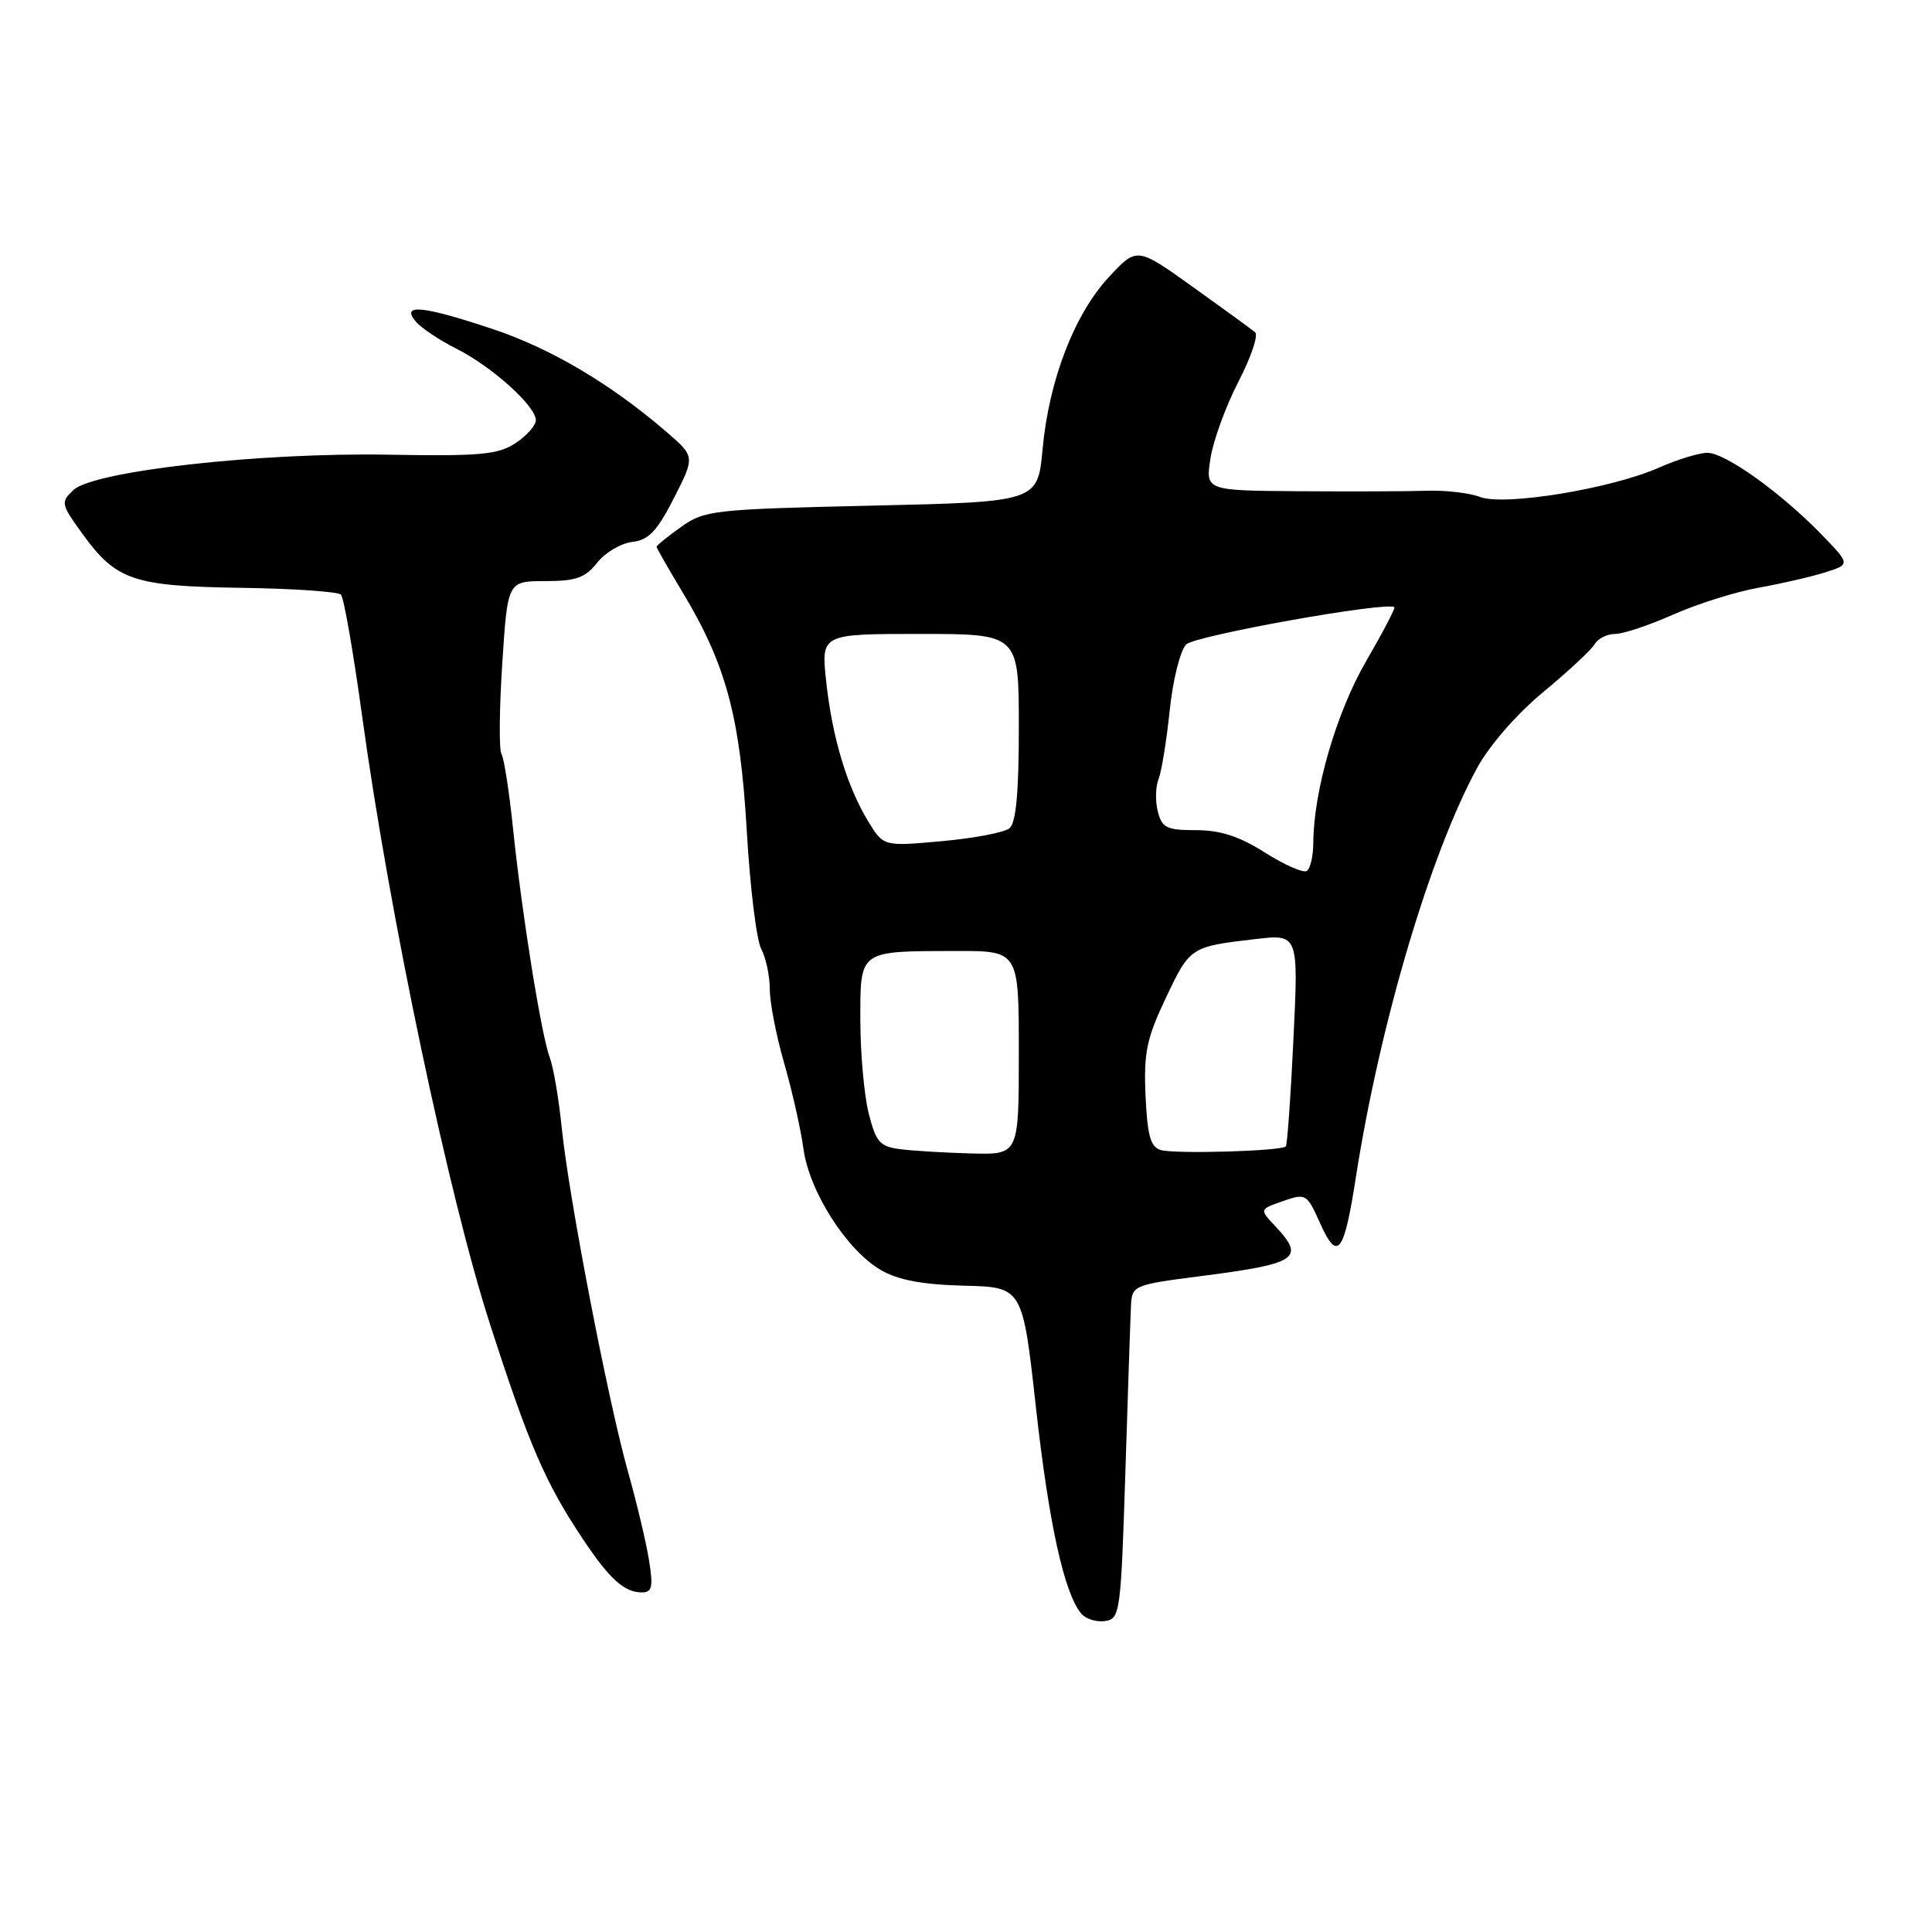 <?xml version="1.0" encoding="UTF-8" standalone="no"?>
<!DOCTYPE svg PUBLIC "-//W3C//DTD SVG 1.1//EN" "http://www.w3.org/Graphics/SVG/1.1/DTD/svg11.dtd" >
<svg xmlns="http://www.w3.org/2000/svg" xmlns:xlink="http://www.w3.org/1999/xlink" version="1.1" viewBox="0 0 256 256">
 <g >
 <path fill="currentColor"
d=" M 149.12 195.00 C 149.46 184.28 149.79 174.32 149.87 172.88 C 150.00 170.35 150.31 170.22 158.97 169.11 C 172.00 167.44 173.01 166.76 168.94 162.43 C 166.88 160.24 166.88 160.24 170.00 159.15 C 173.04 158.09 173.17 158.17 174.94 162.13 C 177.23 167.23 178.09 166.12 179.66 156.00 C 182.82 135.75 189.48 113.25 195.69 101.82 C 197.35 98.77 200.95 94.63 204.50 91.69 C 207.80 88.96 210.86 86.11 211.30 85.36 C 211.74 84.61 212.96 84.00 214.02 84.00 C 215.08 84.00 218.54 82.84 221.72 81.43 C 224.90 80.02 229.97 78.42 233.00 77.88 C 236.03 77.34 240.01 76.42 241.85 75.84 C 245.19 74.78 245.19 74.78 241.35 70.81 C 235.98 65.28 228.61 60.00 226.24 60.00 C 225.15 60.00 222.26 60.88 219.81 61.97 C 213.49 64.76 199.35 67.08 196.11 65.85 C 194.70 65.31 191.51 64.94 189.02 65.03 C 186.53 65.11 178.93 65.14 172.12 65.09 C 159.74 65.00 159.74 65.00 160.39 60.75 C 160.75 58.41 162.41 53.85 164.08 50.61 C 165.76 47.38 166.76 44.42 166.31 44.03 C 165.87 43.65 162.16 40.95 158.07 38.03 C 150.65 32.72 150.65 32.72 146.97 36.67 C 142.38 41.58 138.99 50.36 138.15 59.50 C 137.50 66.50 137.50 66.50 115.50 67.00 C 94.50 67.48 93.35 67.61 90.25 69.82 C 88.46 71.09 87.00 72.28 87.00 72.45 C 87.00 72.62 88.55 75.33 90.44 78.47 C 96.21 88.06 98.07 94.96 98.95 110.07 C 99.38 117.53 100.24 124.59 100.87 125.75 C 101.49 126.92 102.00 129.31 102.00 131.08 C 102.00 132.84 102.86 137.26 103.91 140.89 C 104.96 144.53 106.11 149.63 106.46 152.22 C 107.25 157.93 112.20 165.67 116.74 168.30 C 119.03 169.62 122.24 170.22 127.74 170.36 C 135.50 170.55 135.50 170.55 137.27 186.53 C 138.98 201.87 140.99 211.04 143.26 213.80 C 143.84 214.51 145.26 214.96 146.41 214.80 C 148.42 214.51 148.52 213.78 149.12 195.00 Z  M 86.00 206.75 C 85.63 204.41 84.37 199.12 83.21 195.00 C 80.54 185.49 75.37 158.67 74.44 149.50 C 74.05 145.65 73.34 141.44 72.85 140.15 C 71.72 137.13 69.14 121.02 67.97 109.70 C 67.47 104.86 66.78 100.46 66.45 99.91 C 66.11 99.37 66.16 93.99 66.55 87.96 C 67.26 77.00 67.26 77.00 72.23 77.00 C 76.32 77.00 77.56 76.56 79.13 74.56 C 80.18 73.22 82.27 71.99 83.77 71.81 C 85.95 71.56 87.06 70.39 89.30 66.00 C 92.10 60.50 92.10 60.50 88.30 57.22 C 80.95 50.88 72.96 46.15 65.26 43.59 C 56.01 40.51 53.11 40.22 55.06 42.57 C 55.78 43.44 58.20 45.06 60.43 46.18 C 65.13 48.53 71.00 53.80 71.00 55.67 C 71.00 56.38 69.78 57.75 68.29 58.73 C 65.97 60.25 63.57 60.46 51.54 60.25 C 34.44 59.94 12.40 62.41 9.72 64.94 C 8.02 66.54 8.07 66.80 10.95 70.77 C 15.40 76.91 17.67 77.68 31.99 77.89 C 38.86 77.99 44.79 78.40 45.18 78.79 C 45.56 79.18 46.83 86.47 48.00 95.00 C 51.62 121.31 59.48 158.63 64.95 175.53 C 70.16 191.64 72.26 196.48 77.28 204.00 C 80.76 209.22 82.73 211.00 85.03 211.00 C 86.41 211.00 86.57 210.31 86.00 206.75 Z  M 119.35 152.28 C 116.58 151.94 116.08 151.37 115.10 147.50 C 114.50 145.09 114.00 139.54 114.00 135.17 C 114.00 125.83 113.71 126.04 126.75 126.01 C 135.00 126.00 135.00 126.00 135.00 139.50 C 135.00 153.00 135.00 153.00 128.75 152.84 C 125.31 152.75 121.08 152.50 119.35 152.28 Z  M 153.79 152.38 C 152.45 151.98 152.03 150.46 151.79 145.19 C 151.54 139.48 151.94 137.58 154.47 132.25 C 157.68 125.48 157.73 125.44 166.28 124.44 C 172.06 123.76 172.06 123.76 171.39 137.63 C 171.03 145.26 170.57 151.68 170.38 151.90 C 169.83 152.53 155.68 152.94 153.79 152.38 Z  M 167.61 112.97 C 164.23 110.82 161.70 110.00 158.48 110.00 C 154.58 110.00 153.96 109.70 153.41 107.50 C 153.07 106.13 153.11 104.22 153.51 103.25 C 153.90 102.29 154.57 98.20 154.99 94.16 C 155.41 90.08 156.39 86.18 157.18 85.39 C 158.37 84.21 183.86 79.65 184.76 80.46 C 184.91 80.59 183.22 83.82 181.00 87.64 C 177.07 94.44 174.05 104.81 174.02 111.69 C 174.01 113.45 173.62 115.12 173.15 115.41 C 172.68 115.70 170.19 114.60 167.61 112.97 Z  M 115.04 108.83 C 112.23 104.23 110.26 97.65 109.47 90.25 C 108.80 84.00 108.80 84.00 121.90 84.00 C 135.00 84.00 135.00 84.00 135.00 96.38 C 135.00 105.08 134.63 109.05 133.75 109.76 C 133.06 110.31 129.03 111.08 124.79 111.46 C 117.07 112.16 117.07 112.16 115.04 108.83 Z "/>
</g>
</svg>